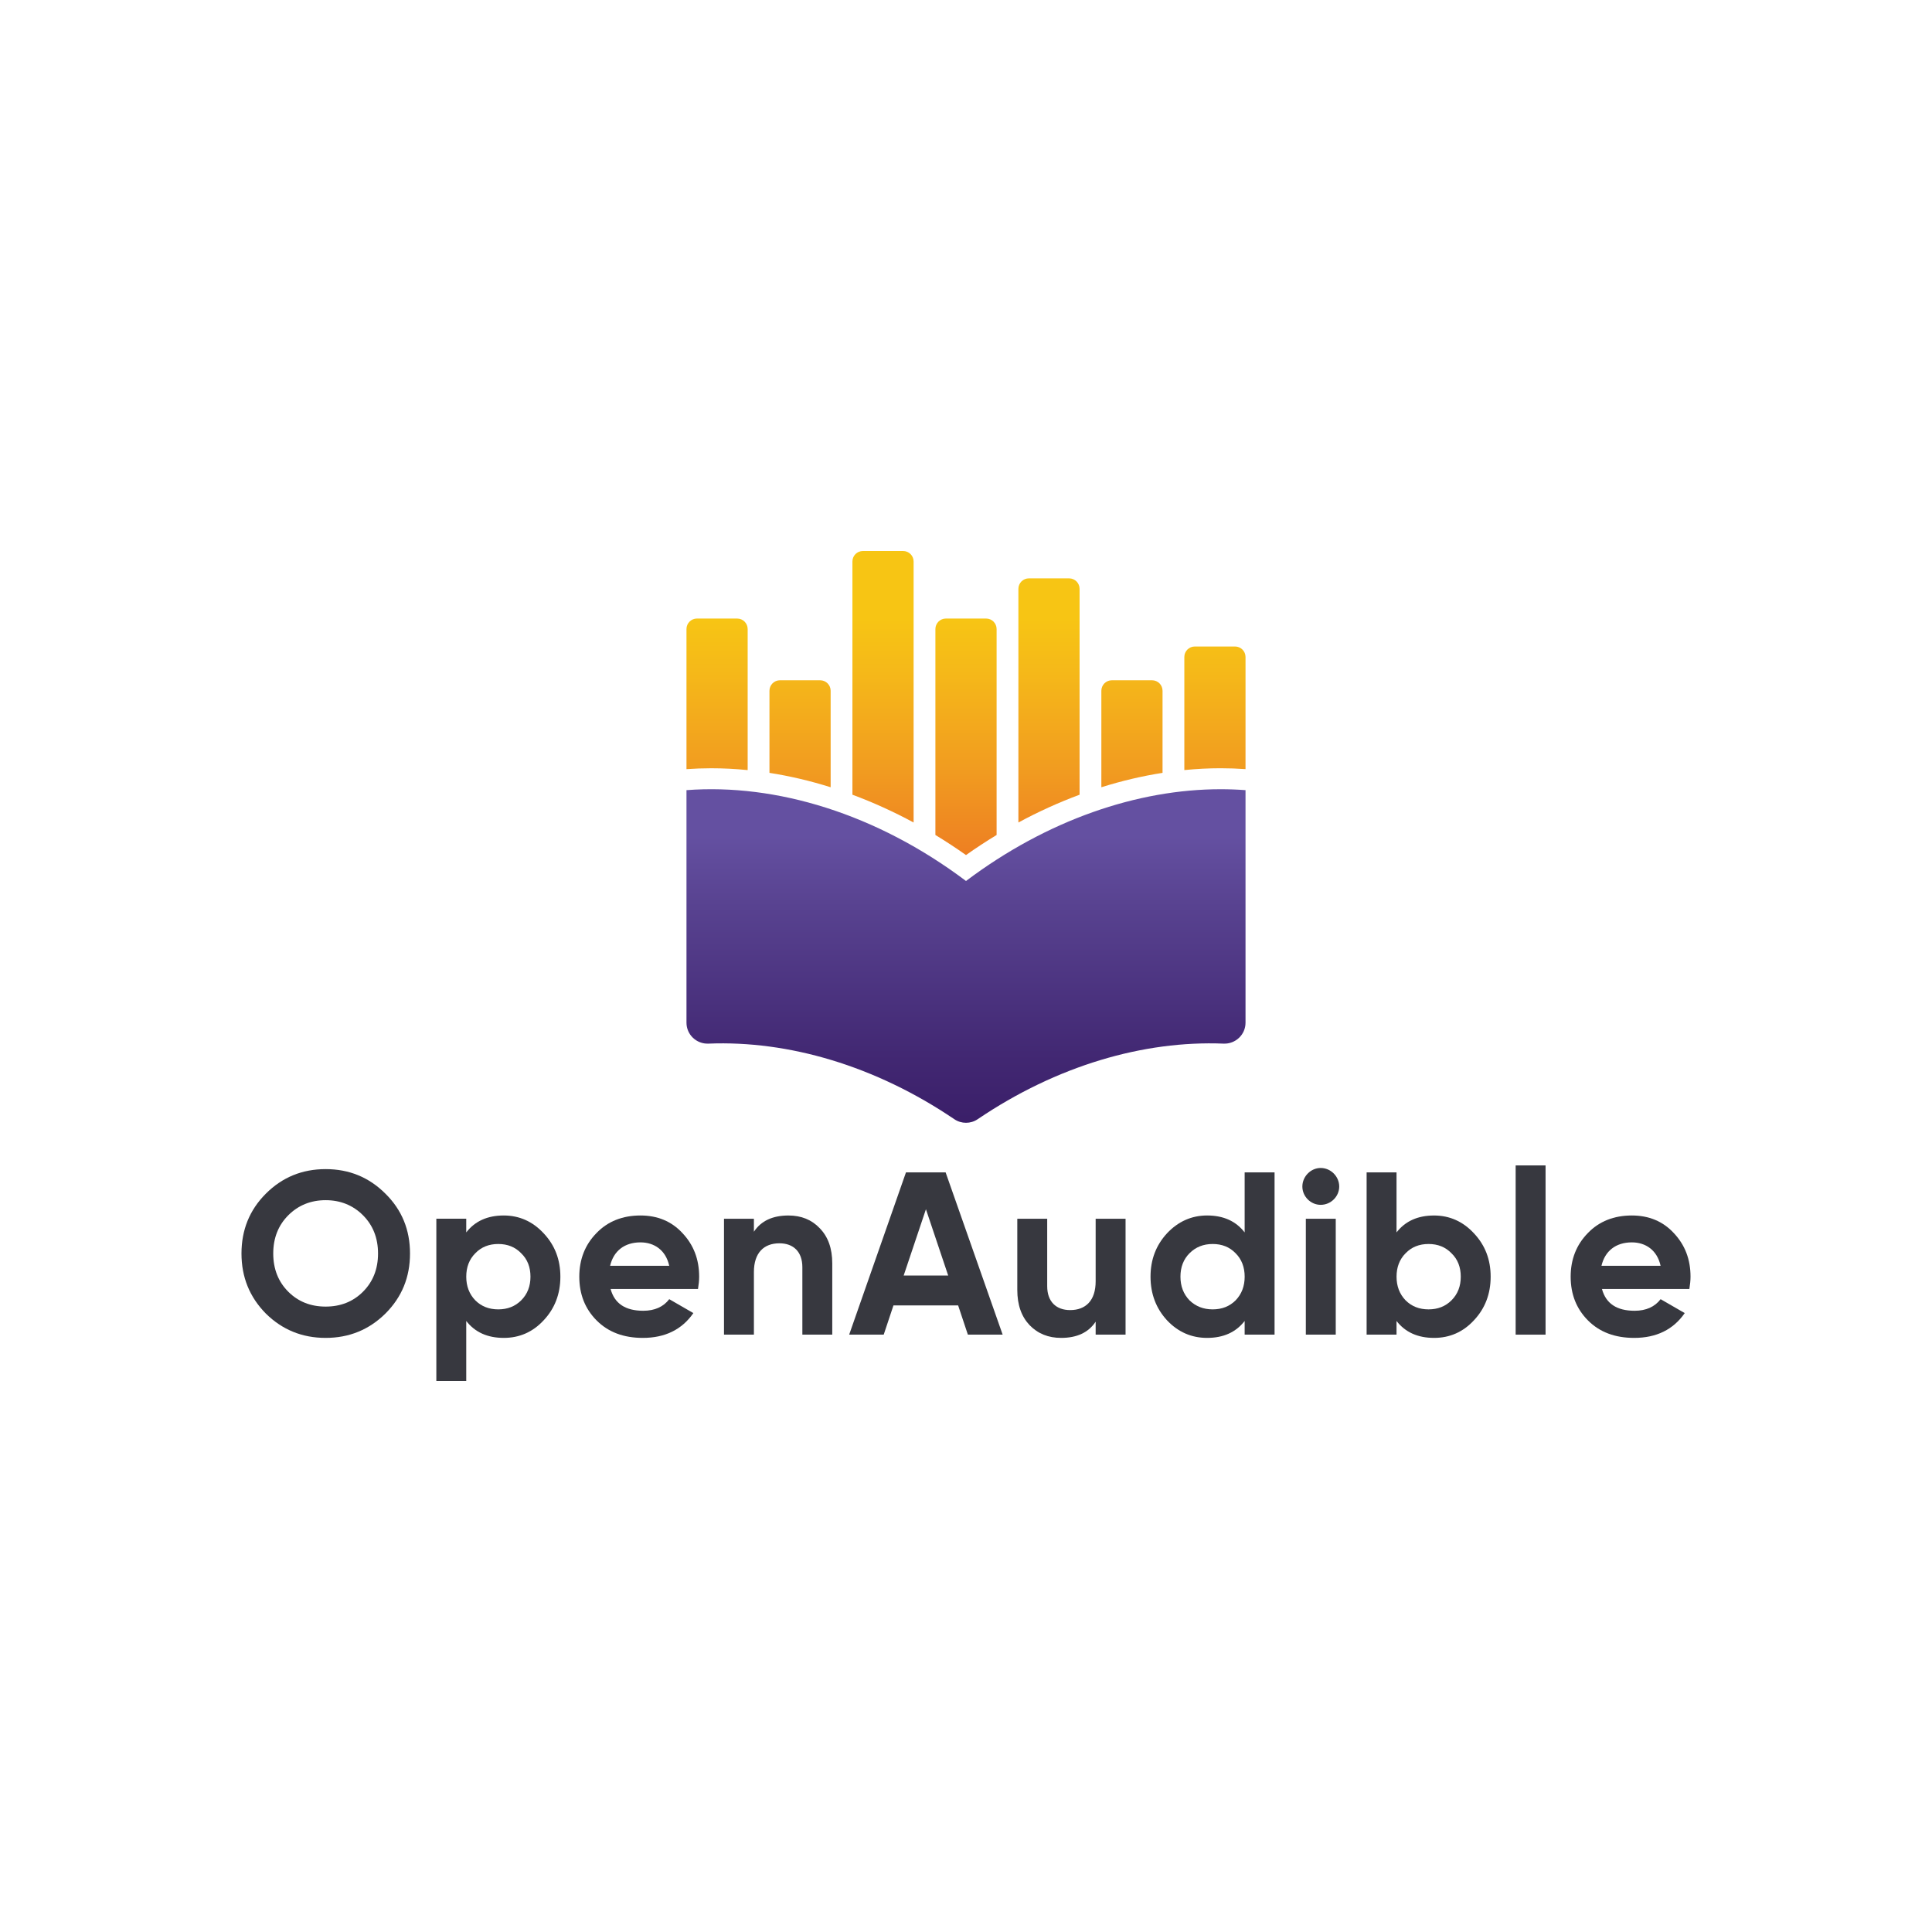 <?xml version="1.0" encoding="utf-8"?>
<!-- Generator: Adobe Illustrator 23.0.1, SVG Export Plug-In . SVG Version: 6.00 Build 0)  -->
<svg version="1.1" id="Layer_1" xmlns="http://www.w3.org/2000/svg" xmlns:xlink="http://www.w3.org/1999/xlink" x="0px" y="0px"
	 viewBox="0 0 1000 1000" style="enable-background:new 0 0 1000 1000;" xml:space="preserve">
<style type="text/css">
	.st0{clip-path:url(#SVGID_2_);fill:#37383F;}
	.st1{clip-path:url(#SVGID_4_);fill:url(#SVGID_5_);}
	.st2{clip-path:url(#SVGID_7_);fill:url(#SVGID_8_);}
</style>
<g>
	<defs>
		<rect id="SVGID_1_" width="1000" height="1000"/>
	</defs>
	<clipPath id="SVGID_2_">
		<use xlink:href="#SVGID_1_"  style="overflow:visible;"/>
	</clipPath>
	<path class="st0" d="M168.55,692.49c-12.12,0-22.44-4.2-30.96-12.6c-8.4-8.52-12.6-18.84-12.6-31.08s4.2-22.56,12.6-30.96
		c8.52-8.52,18.84-12.72,30.96-12.72c12.12,0,22.44,4.2,30.95,12.72c8.52,8.4,12.72,18.72,12.72,30.96s-4.2,22.56-12.72,31.08
		C190.99,688.29,180.67,692.49,168.55,692.49 M168.55,676.29c7.68,0,14.16-2.52,19.32-7.68c5.16-5.16,7.8-11.76,7.8-19.8
		s-2.64-14.64-7.8-19.8c-5.16-5.16-11.64-7.8-19.32-7.8c-7.68,0-14.16,2.64-19.32,7.8c-5.16,5.16-7.8,11.76-7.8,19.8
		s2.64,14.64,7.8,19.8C154.4,673.77,160.87,676.29,168.55,676.29"/>
	<path class="st0" d="M281.41,638.37c5.76,6.12,8.64,13.56,8.64,22.44c0,8.88-2.88,16.44-8.64,22.56
		c-5.64,6.12-12.6,9.12-20.64,9.12c-8.4,0-14.88-2.88-19.44-8.76v31.07h-15.48v-83.99h15.48v7.08c4.56-5.88,11.04-8.76,19.44-8.76
		C268.81,629.14,275.77,632.26,281.41,638.37 M257.89,677.73c4.8,0,8.76-1.56,11.88-4.68c3.24-3.24,4.8-7.32,4.8-12.24
		c0-4.92-1.56-9-4.8-12.12c-3.12-3.24-7.08-4.8-11.88-4.8c-4.8,0-8.76,1.56-11.88,4.8c-3.12,3.12-4.68,7.2-4.68,12.12
		c0,4.92,1.56,9,4.68,12.24C249.13,676.17,253.09,677.73,257.89,677.73"/>
	<path class="st0" d="M316.04,667.17c2.04,7.56,7.68,11.28,16.92,11.28c5.88,0,10.44-2.04,13.44-6l12.48,7.2
		c-5.88,8.52-14.64,12.84-26.16,12.84c-9.96,0-17.88-3-23.88-9s-9-13.56-9-22.68c0-9,3-16.56,8.88-22.56
		c5.88-6.12,13.56-9.12,22.8-9.12c8.76,0,16.08,3,21.72,9.12c5.76,6.12,8.64,13.56,8.64,22.56c0,2.04-0.24,4.08-0.6,6.36H316.04z
		 M346.39,655.17c-1.8-8.16-7.8-12.12-14.88-12.12c-8.28,0-13.92,4.44-15.72,12.12H346.39z"/>
	<path class="st0" d="M424.3,635.73c4.32,4.44,6.48,10.44,6.48,18.24v36.84H415.3v-34.92c0-8.04-4.68-12.36-11.88-12.36
		c-8.04,0-13.2,4.92-13.2,14.88v32.4h-15.48v-59.99h15.48v6.72c3.72-5.64,9.72-8.4,17.88-8.4C414.7,629.14,420.1,631.3,424.3,635.73
		"/>
	<path class="st0" d="M500.97,690.81l-5.04-15.12h-33.48l-5.04,15.12h-17.88l29.4-83.99h20.52l29.52,83.99H500.97z M467.74,660.21
		h23.04l-11.52-34.31L467.74,660.21z"/>
	<path class="st0" d="M567.11,630.82h15.48v59.99h-15.48v-6.72c-3.72,5.64-9.72,8.4-17.88,8.4c-6.6,0-12-2.16-16.32-6.6
		c-4.2-4.44-6.36-10.44-6.36-18.24v-36.83h15.48v34.92c0,8.04,4.68,12.36,11.88,12.36c8.04,0,13.2-4.92,13.2-14.88V630.82z"/>
	<path class="st0" d="M644.23,606.82h15.48v83.99h-15.48v-7.08c-4.56,5.88-11.04,8.76-19.44,8.76c-8.04,0-15-3-20.76-9.12
		c-5.64-6.12-8.52-13.68-8.52-22.56c0-8.88,2.88-16.32,8.52-22.44c5.76-6.12,12.72-9.24,20.76-9.24c8.4,0,14.88,2.88,19.44,8.76
		V606.82z M627.68,677.73c4.8,0,8.76-1.56,11.88-4.68c3.12-3.24,4.68-7.32,4.68-12.24c0-4.92-1.56-9-4.68-12.12
		c-3.12-3.24-7.08-4.8-11.88-4.8c-4.8,0-8.76,1.56-12,4.8c-3.12,3.12-4.68,7.2-4.68,12.12c0,4.92,1.56,9,4.68,12.24
		C618.92,676.17,622.88,677.73,627.68,677.73"/>
	<path class="st0" d="M674.1,614.14c0-5.16,4.32-9.6,9.48-9.6c5.28,0,9.6,4.44,9.6,9.6c0,5.16-4.32,9.48-9.6,9.48
		C678.42,623.62,674.1,619.3,674.1,614.14 M675.9,630.82h15.48v59.99H675.9V630.82z"/>
	<path class="st0" d="M762.92,638.37c5.76,6.12,8.64,13.56,8.64,22.44c0,8.88-2.88,16.44-8.64,22.56
		c-5.64,6.12-12.6,9.12-20.64,9.12c-8.4,0-14.88-2.88-19.44-8.76v7.08h-15.48v-83.99h15.48v31.08c4.56-5.88,11.04-8.76,19.44-8.76
		C750.32,629.14,757.28,632.26,762.92,638.37 M739.41,677.73c4.8,0,8.76-1.56,11.88-4.68c3.24-3.24,4.8-7.32,4.8-12.24
		c0-4.92-1.56-9-4.8-12.12c-3.12-3.24-7.08-4.8-11.88-4.8c-4.8,0-8.76,1.56-11.88,4.8c-3.12,3.12-4.68,7.2-4.68,12.12
		c0,4.92,1.56,9,4.68,12.24C730.65,676.17,734.61,677.73,739.41,677.73"/>
	<rect x="784.5" y="603.22" class="st0" width="15.48" height="87.59"/>
	<path class="st0" d="M829.17,667.17c2.04,7.56,7.68,11.28,16.92,11.28c5.88,0,10.44-2.04,13.44-6l12.48,7.2
		c-5.88,8.52-14.64,12.84-26.16,12.84c-9.96,0-17.88-3-23.88-9c-6-6-9-13.56-9-22.68c0-9,3-16.56,8.88-22.56
		c5.88-6.12,13.56-9.12,22.8-9.12c8.76,0,16.08,3,21.72,9.12c5.76,6.12,8.64,13.56,8.64,22.56c0,2.04-0.24,4.08-0.6,6.36H829.17z
		 M859.52,655.17c-1.8-8.16-7.8-12.12-14.88-12.12c-8.28,0-13.92,4.44-15.72,12.12H859.52z"/>
</g>
<g>
	<defs>
		<path id="SVGID_3_" d="M403.69,352.11c-3,0-5.42,2.43-5.42,5.43v42.49c10.56,1.65,21.15,4.14,31.67,7.45v-49.94
			c0-3-2.43-5.43-5.43-5.43H403.69z M575.48,352.11c-3,0-5.42,2.43-5.42,5.43v49.94c10.52-3.3,21.11-5.8,31.67-7.45v-42.49
			c0-3-2.43-5.43-5.42-5.43H575.48z M618.43,334.63c-3,0-5.42,2.43-5.42,5.42v58.54c6.3-0.62,12.58-0.95,18.82-0.95
			c4.3,0,8.62,0.16,12.85,0.46v-58.05c0-3-2.43-5.42-5.43-5.42H618.43z M360.74,320.16c-3,0-5.42,2.43-5.42,5.43v72.52
			c4.23-0.3,8.55-0.46,12.85-0.46c6.24,0,12.52,0.33,18.82,0.95v-73.01c0-3-2.43-5.43-5.43-5.43H360.74z M489.59,320.16
			c-3,0-5.43,2.43-5.43,5.43v106.6c5.36,3.25,10.64,6.71,15.84,10.39c5.2-3.68,10.48-7.14,15.84-10.39v-106.6
			c0-3-2.43-5.43-5.43-5.43H489.59z M532.54,299.36c-3,0-5.42,2.43-5.42,5.42v120.94c10.37-5.61,20.97-10.41,31.67-14.38V304.78
			c0-3-2.43-5.42-5.42-5.42H532.54z M446.64,285.2c-3,0-5.43,2.43-5.43,5.42v120.72c10.71,3.97,21.3,8.78,31.67,14.38v-135.1
			c0-3-2.43-5.42-5.43-5.42H446.64z"/>
	</defs>
	<clipPath id="SVGID_4_">
		<use xlink:href="#SVGID_3_"  style="overflow:visible;"/>
	</clipPath>
	
		<linearGradient id="SVGID_5_" gradientUnits="userSpaceOnUse" x1="0" y1="1000" x2="1" y2="1000" gradientTransform="matrix(0 -161.395 -161.395 0 161895.375 480.454)">
		<stop  offset="0" style="stop-color:#EA6424"/>
		<stop  offset="0.061" style="stop-color:#EB6C24"/>
		<stop  offset="0.509" style="stop-color:#F19B20"/>
		<stop  offset="0.834" style="stop-color:#F5B919"/>
		<stop  offset="1" style="stop-color:#F7C514"/>
	</linearGradient>
	<rect x="355.32" y="285.2" class="st1" width="289.36" height="157.37"/>
</g>
<g>
	<defs>
		<path id="SVGID_6_" d="M500,456c-46.32-34.86-98.36-50.53-144.68-47.02v120.36c0,6.19,5.17,11.09,11.36,10.84
			c41.31-1.67,86.31,11.37,127.29,39.13c3.64,2.46,8.43,2.46,12.06,0c40.98-27.76,85.97-40.8,127.29-39.13
			c6.19,0.25,11.36-4.64,11.36-10.84V408.98c-4.24-0.32-8.53-0.48-12.85-0.48C588.88,408.5,542.08,424.33,500,456"/>
	</defs>
	<clipPath id="SVGID_7_">
		<use xlink:href="#SVGID_6_"  style="overflow:visible;"/>
	</clipPath>
	
		<linearGradient id="SVGID_8_" gradientUnits="userSpaceOnUse" x1="0" y1="1000" x2="1" y2="1000" gradientTransform="matrix(0 -149.721 -149.721 0 150221.062 582.652)">
		<stop  offset="0" style="stop-color:#3A1E68"/>
		<stop  offset="0.25" style="stop-color:#422873"/>
		<stop  offset="0.758" style="stop-color:#584290"/>
		<stop  offset="1" style="stop-color:#6450A1"/>
	</linearGradient>
	<rect x="355.32" y="405.47" class="st2" width="289.36" height="176.3"/>
</g>
</svg>
